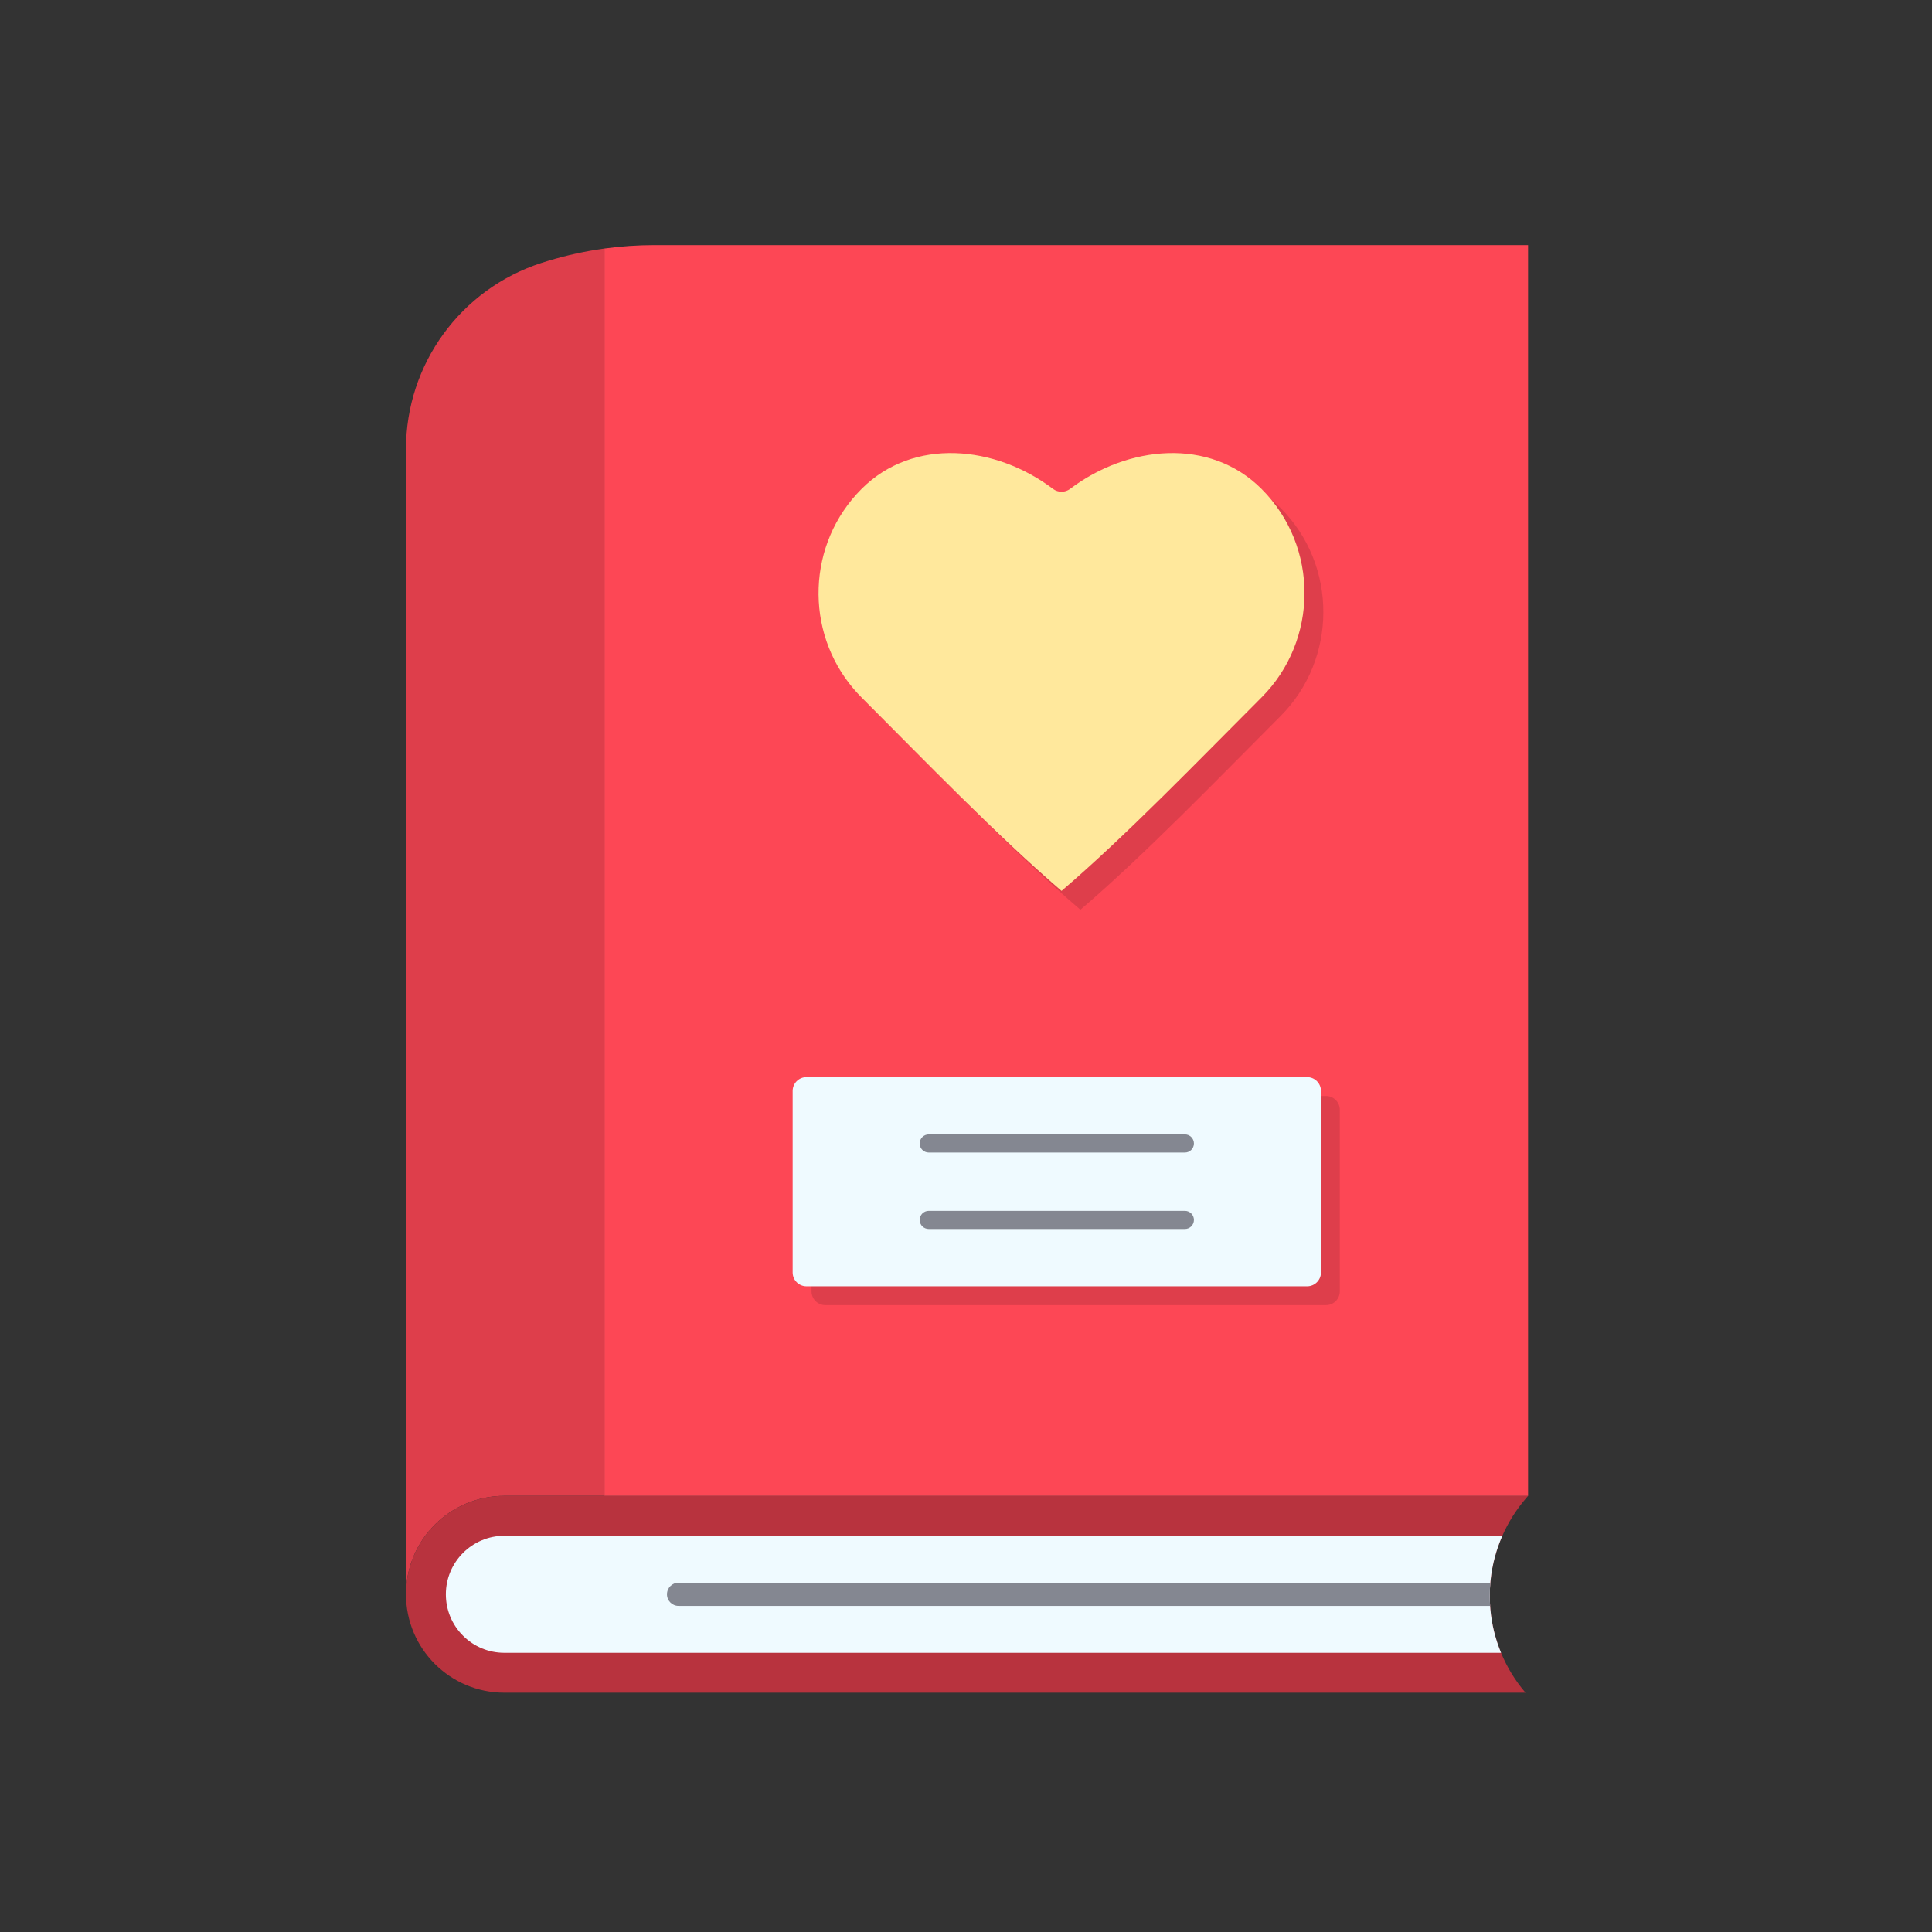 <?xml version="1.0" encoding="iso-8859-1"?>
<!-- Generator: Adobe Illustrator 25.2.0, SVG Export Plug-In . SVG Version: 6.00 Build 0)  -->
<svg version="1.1" xmlns="http://www.w3.org/2000/svg" xmlns:xlink="http://www.w3.org/1999/xlink" x="0px" y="0px"
	 viewBox="0 0 492 492" style="enable-background:new 0 0 492 492;" xml:space="preserve">
<rect x="0" y="0" width="492" height="492" fill="#333333" stroke="none"/>
<g id="Master_Layer_2">
</g>
<g id="Layer_1">
	<g>
		<g>
			<path style="fill-rule:evenodd;clip-rule:evenodd;fill:#DE3E4B;" d="M153.917,63.289c0,113.998,0,317.652,0,317.652h-25.475
				c-13.839,0-25.056,11.218-25.056,25.059V114.356c0-21.588,13.906-40.719,34.441-47.378c4.655-1.511,9.419-2.648,14.24-3.414
				C152.683,63.47,153.298,63.376,153.917,63.289z"/>
			<path style="fill-rule:evenodd;clip-rule:evenodd;fill:#B8333E;" d="M379.615,402.162c-0.156,1.402-0.236,2.812-0.236,4.222
				c0,1.152,0.052,2.304,0.159,3.454c0.342,3.773,1.249,7.504,2.718,11.064c1.494,3.612,3.568,7.046,6.226,10.157h-260.04
				c-6.919,0-13.185-2.804-17.718-7.341c-4.534-4.534-7.338-10.799-7.338-17.718c0-13.841,11.218-25.059,25.056-25.059h260.694
				l-0.538,0.627c-2.522,2.928-4.526,6.144-6.013,9.531C381.024,394.643,380.036,398.38,379.615,402.162z"/>
			<path style="fill-rule:evenodd;clip-rule:evenodd;fill:#EFFAFF;" d="M379.538,409.838c0.342,3.773,1.249,7.504,2.718,11.064
				H128.441c-3.981,0-7.722-1.549-10.534-4.363c-2.817-2.817-4.365-6.558-4.365-10.539c0-8.218,6.684-14.901,14.899-14.901h254.144
				c-1.561,3.545-2.549,7.281-2.97,11.064c-0.032,0.292-0.062,0.587-0.087,0.879c-0.099,1.112-0.148,2.227-0.148,3.342
				c0,0.857,0.03,1.717,0.089,2.574C379.486,409.25,379.51,409.546,379.538,409.838z"/>
			<path style="fill-rule:evenodd;clip-rule:evenodd;fill:#FD4755;" d="M389.135,62.42v318.521l-235.219,0c0,0,0-203.653,0-317.652
				h0.002c4.217-0.577,8.473-0.869,12.744-0.869L389.135,62.42z"/>
			<path style="fill-rule:evenodd;clip-rule:evenodd;fill:#848791;" d="M379.379,406.384c0,0.857,0.03,1.717,0.089,2.574l-206.661,0
				c-1.633,0-2.958-1.326-2.958-2.958c0-0.815,0.332-1.556,0.867-2.091c0.535-0.535,1.276-0.867,2.091-0.867l206.721,0
				C379.429,404.155,379.379,405.269,379.379,406.384z"/>
			<g>
				<g>
					<path style="fill-rule:evenodd;clip-rule:evenodd;fill:#DE3E4B;" d="M222.203,180.244c0.632,0.74,1.298,1.461,1.998,2.16
						c15.738,15.737,34.512,35.239,50.931,49.273c16.419-14.034,35.193-33.536,50.931-49.273c14.47-14.47,14.698-38.393,0-53.091
						c-13.228-13.228-34.082-11.087-48.744-0.018c-1.295,0.978-3.078,0.978-4.374,0c-14.661-11.069-35.516-13.21-48.744,0.018
						C210.301,143.213,209.635,165.536,222.203,180.244z"/>
					<path style="fill-rule:evenodd;clip-rule:evenodd;fill:#FFE89C;" d="M217.403,175.444c0.632,0.74,1.298,1.461,1.998,2.16
						c15.738,15.737,34.511,35.239,50.931,49.273c16.419-14.034,35.193-33.536,50.931-49.273c14.47-14.47,14.698-38.393,0-53.091
						c-13.228-13.228-34.082-11.087-48.744-0.018c-1.295,0.978-3.078,0.978-4.374,0c-14.661-11.069-35.516-13.21-48.744,0.018
						C205.501,138.413,204.835,160.736,217.403,175.444z"/>
				</g>
				<g>
					<path style="fill-rule:evenodd;clip-rule:evenodd;fill:#DE3E4B;" d="M337.671,332.368H210.181
						c-1.946,0-3.524-1.578-3.524-3.524v-46.225c0-1.946,1.578-3.524,3.524-3.524l127.489,0c1.946,0,3.524,1.578,3.524,3.524v46.225
						C341.195,330.79,339.617,332.368,337.671,332.368z"/>
					<g>
						<path style="fill-rule:evenodd;clip-rule:evenodd;fill:#EFFAFF;" d="M332.87,327.568H205.381
							c-1.946,0-3.524-1.578-3.524-3.524v-46.225c0-1.946,1.578-3.524,3.524-3.524H332.87c1.946,0,3.524,1.578,3.524,3.524v46.225
							C336.395,325.99,334.817,327.568,332.87,327.568z"/>
						<g>
							<g>
								<path style="fill-rule:evenodd;clip-rule:evenodd;fill:#848791;" d="M301.736,293.507h-65.219
									c-1.277,0-2.311-1.035-2.311-2.311c0-1.276,1.034-2.311,2.311-2.311h65.219c1.277,0,2.311,1.035,2.311,2.311
									C304.046,292.472,303.012,293.507,301.736,293.507z"/>
							</g>
							<g>
								<path style="fill-rule:evenodd;clip-rule:evenodd;fill:#848791;" d="M301.736,312.977h-65.219
									c-1.277,0-2.311-1.035-2.311-2.311c0-1.276,1.034-2.311,2.311-2.311h65.219c1.277,0,2.311,1.035,2.311,2.311
									C304.046,311.942,303.012,312.977,301.736,312.977z"/>
							</g>
						</g>
					</g>
				</g>
			</g>
		</g>
	</g>
</g>
</svg>
